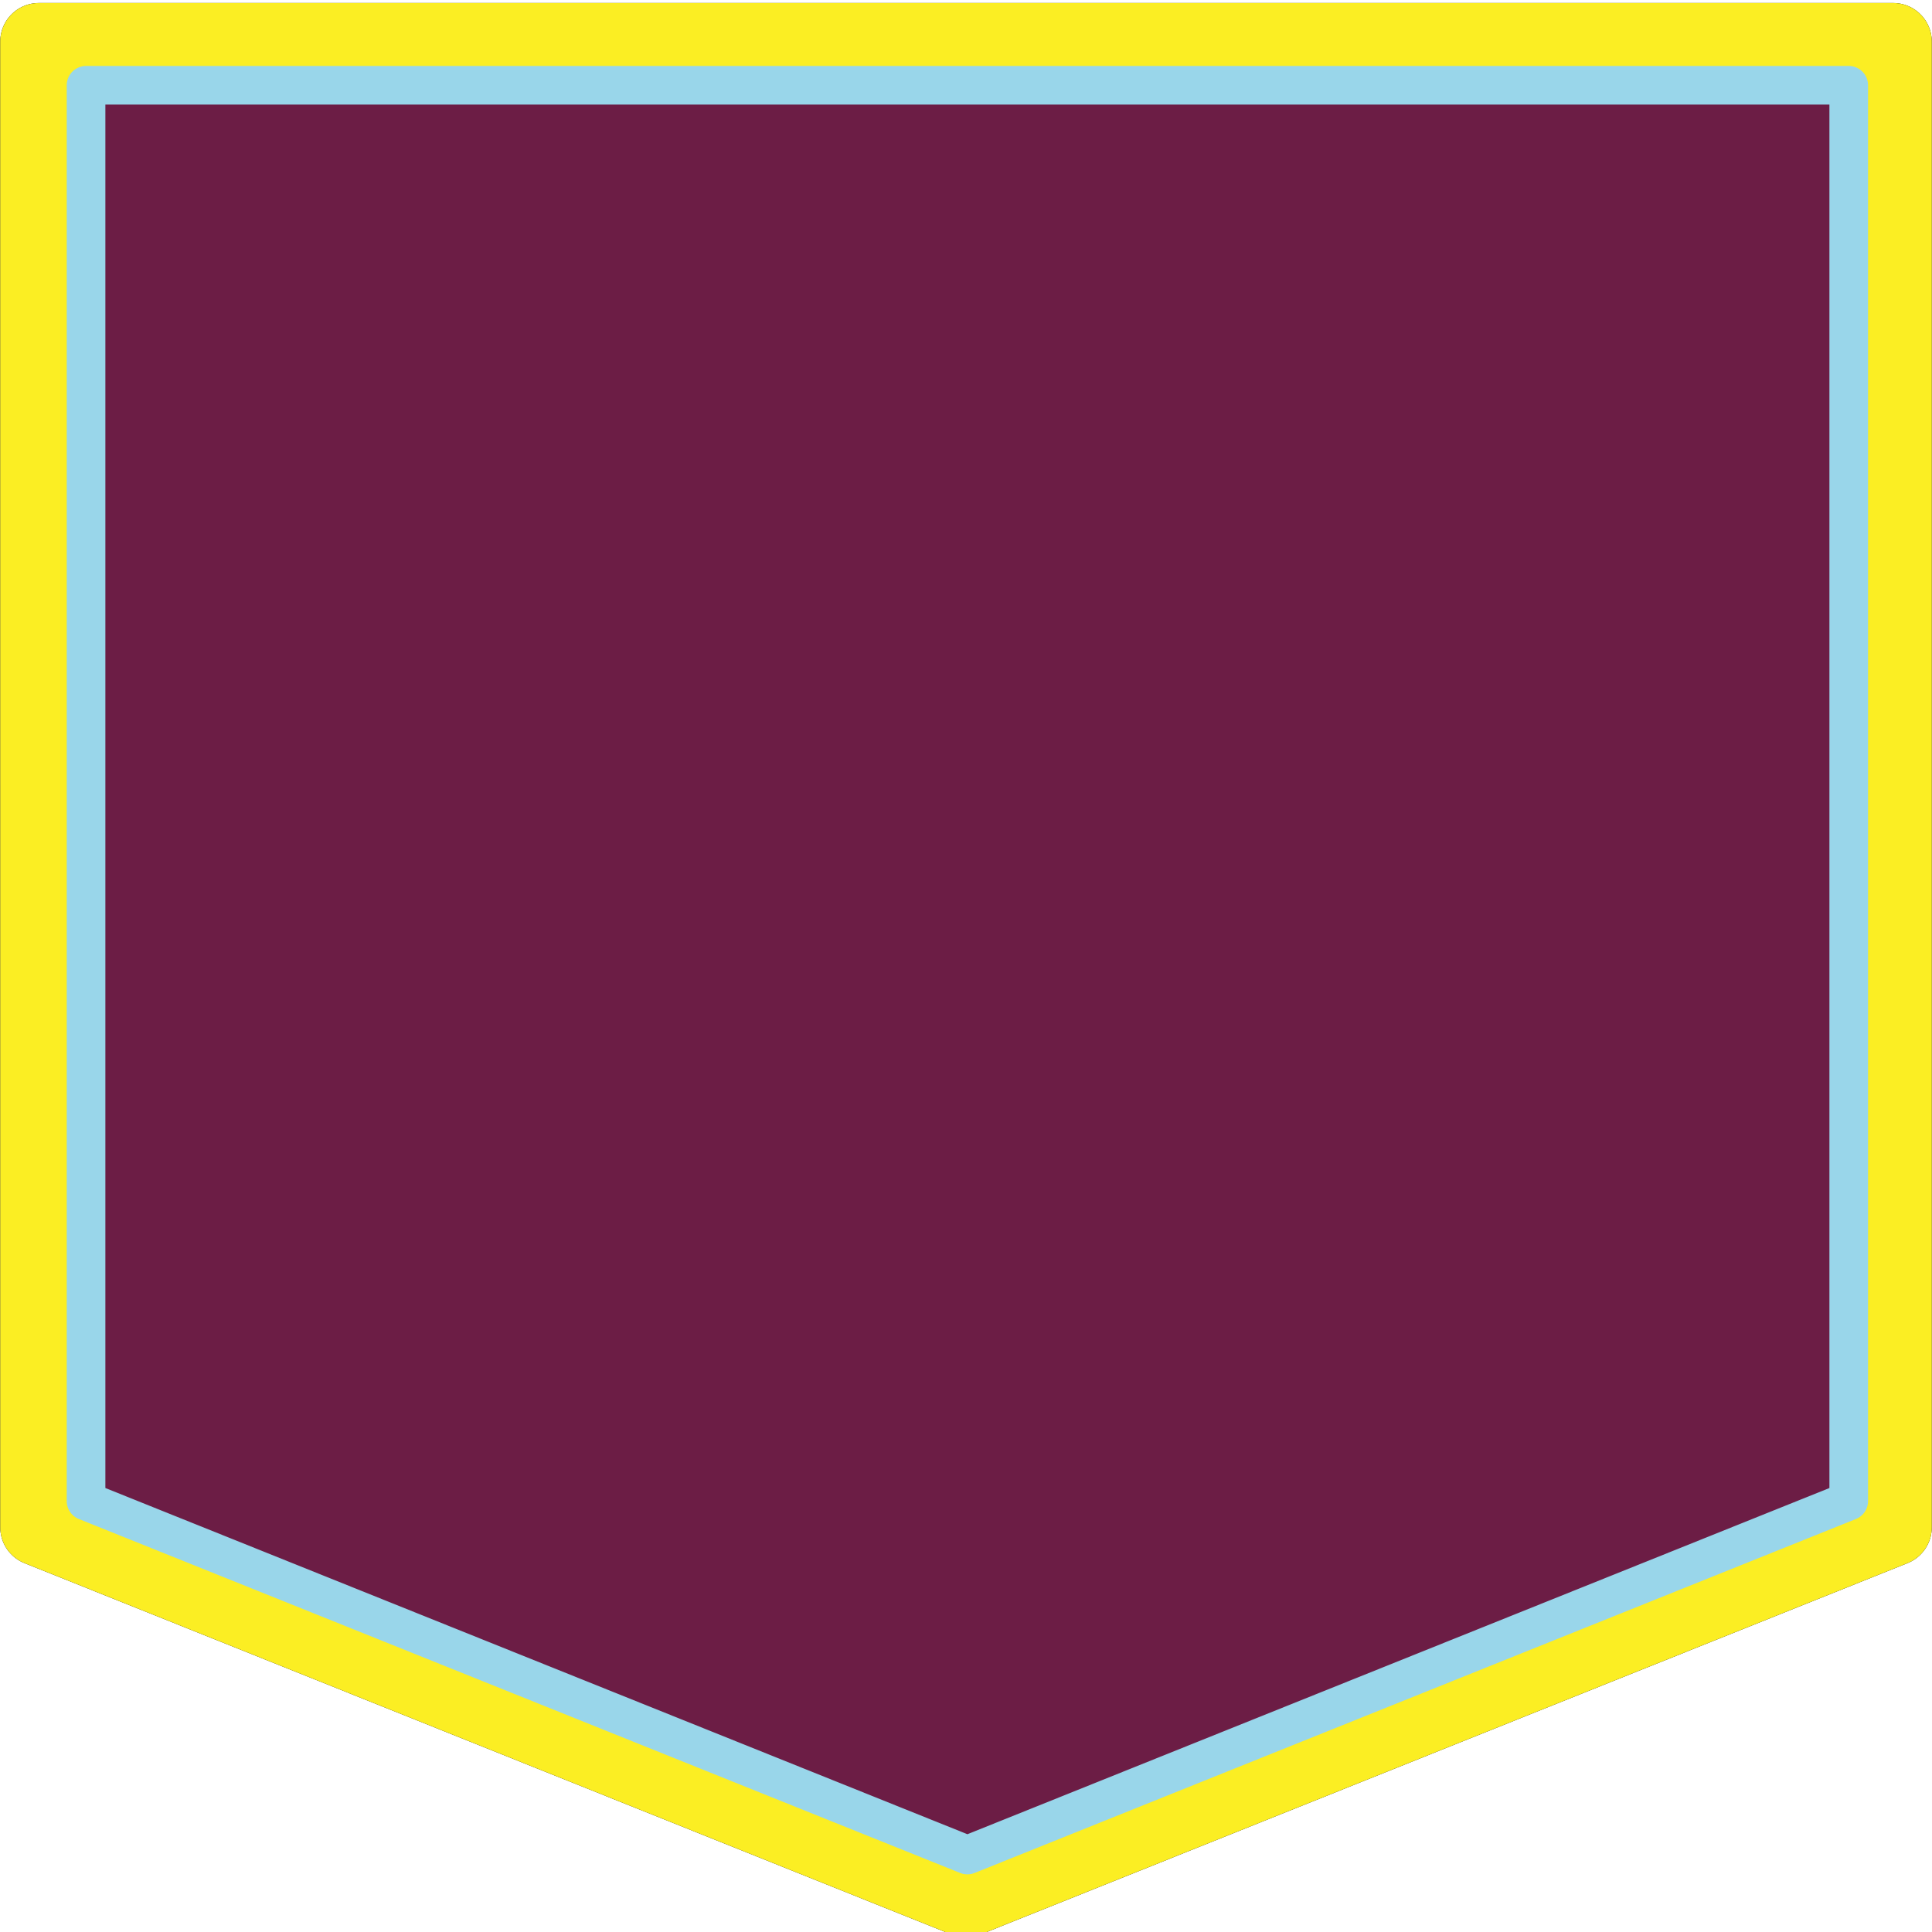 <svg version="1.1" viewBox="0.0 0.0 200.0 200.0" fill="none" stroke="none" stroke-linecap="square" stroke-miterlimit="10" xmlns:xlink="http://www.w3.org/1999/xlink" xmlns="http://www.w3.org/2000/svg"><clipPath id="p.0"><path d="m0 0l200.0 0l0 200.0l-200.0 0l0 -200.0z" clip-rule="nonzero"/></clipPath><g clip-path="url(#p.0)"><path fill="#000000" fill-opacity="0.0" d="m0 0l200.0 0l0 200.0l-200.0 0z" fill-rule="evenodd"/><path fill="#0000ff" d="m4.024 4.31l191.953 0l0 153.793l-95.976 38.448l-95.976 -38.448z" fill-rule="evenodd"/><path stroke="#000000" stroke-width="8.0" stroke-linejoin="round" stroke-linecap="butt" d="m4.024 4.31l191.953 0l0 153.793l-95.976 38.448l-95.976 -38.448z" fill-rule="evenodd"/><path fill="#6c1d45" d="m4.024 4.31l191.953 0l0 153.793l-95.976 38.448l-95.976 -38.448z" fill-rule="evenodd"/><path stroke="#fbee23" stroke-width="8.0" stroke-linejoin="round" stroke-linecap="butt" d="m4.024 4.31l191.953 0l0 153.793l-95.976 38.448l-95.976 -38.448z" fill-rule="evenodd"/><path fill="#000000" fill-opacity="0.0" d="m8.908 8.827l182.472 0l0 146.565l-91.236 36.641l-91.236 -36.641z" fill-rule="evenodd"/><path stroke="#99d6ea" stroke-width="4.0" stroke-linejoin="round" stroke-linecap="butt" d="m8.908 8.827l182.472 0l0 146.565l-91.236 36.641l-91.236 -36.641z" fill-rule="evenodd"/></g></svg>